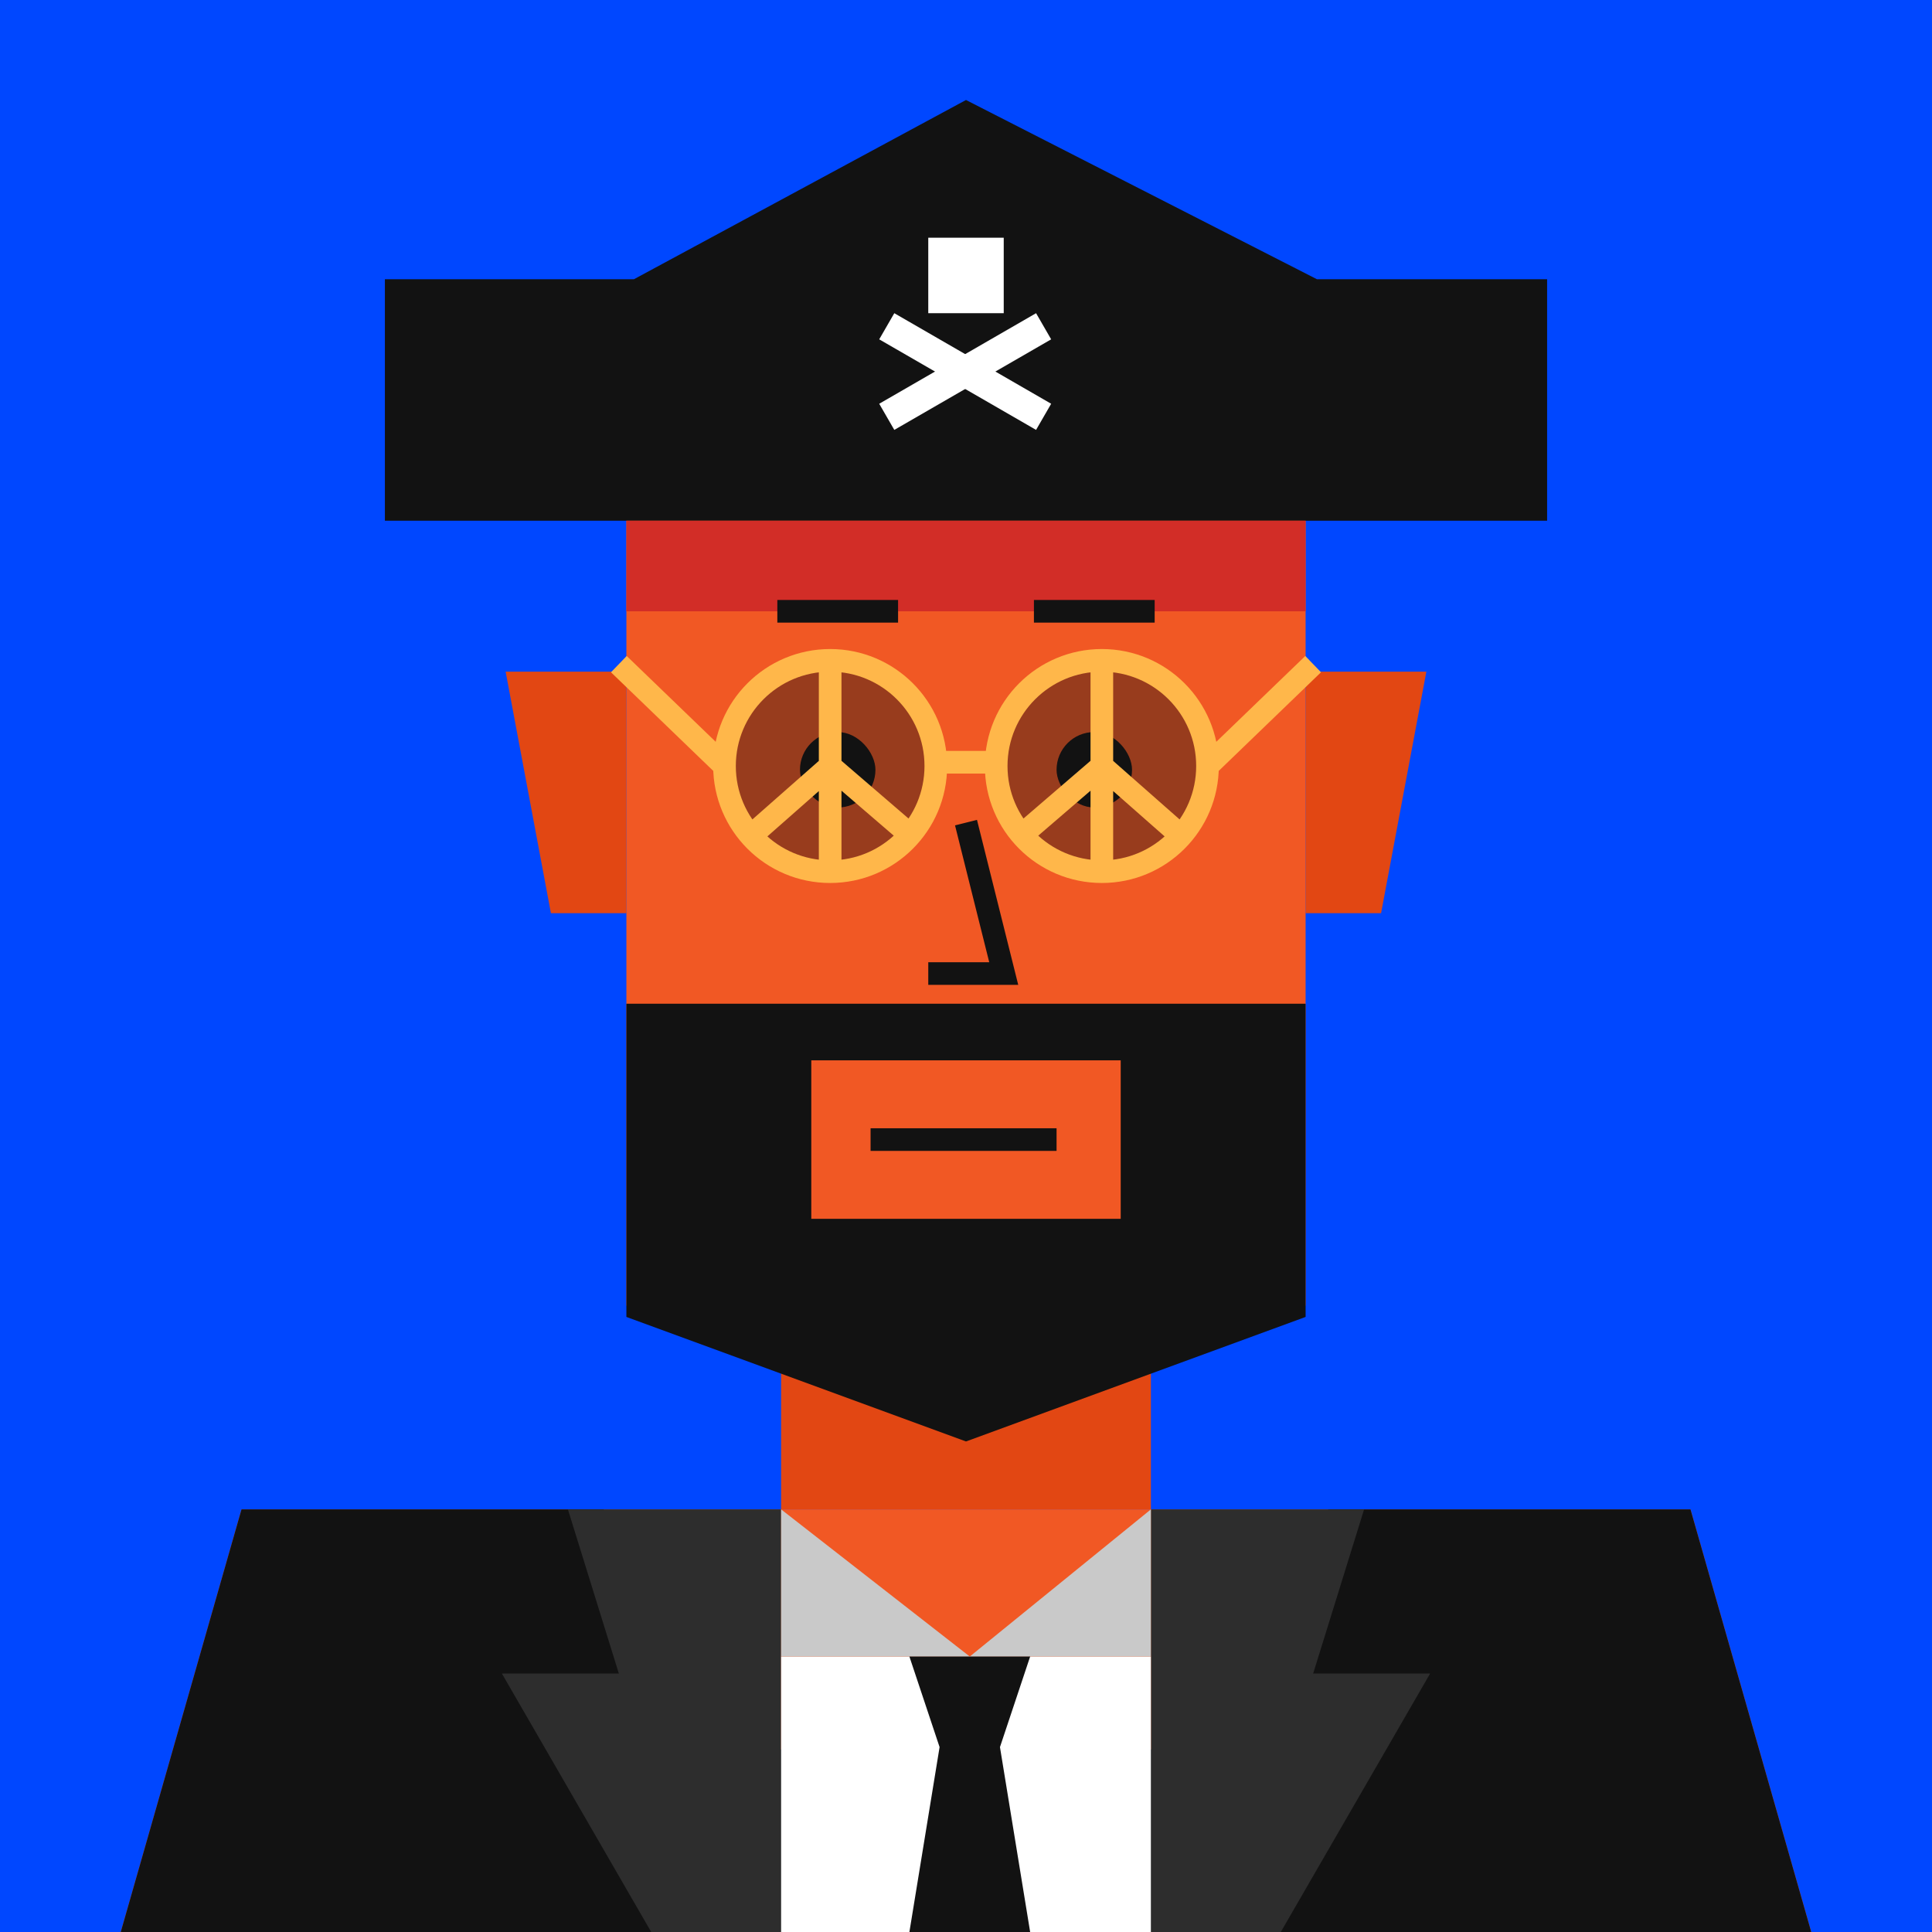 <svg xmlns="http://www.w3.org/2000/svg" width="512" height="512" fill="none"><rect width="512" height="512" fill="#0047FF "/><g skin='0'><path fill="#E24713" d="M134 178h32v64h-20l-12-64ZM378 178h-32v64h20l12-64ZM207 346h98v54h-98z"/><path fill="#F15824" d="M64 400h384l32 112H32l32-112ZM166 106h180v240H166z"/></g><g hair='36'><path fill="#121212" d="M102 138h308V74h-61l-93-47.5L168 74h-66v64Z"/><path fill="#D22D27" d="M166 162h180v-24H166z"/><path fill="#fff" d="M246 63h20v20h-20zM233 107l41.57-24 4 6.928-41.57 24z"/><path fill="#fff" d="m237 83 41.57 24-4 6.928-41.57-24z"/></g><g dress='5'><g clip-path="url(#a)"><path fill="#121212" d="M64 400h96s0 72 96 72 96-72 96-72h96l32 112H32l32-112Z"/><path fill="#2D2D2D" d="M150.5 400H207v133.5h-22l-52-90h31L150.5 400ZM361.5 400H305v133.5h22l52-90h-31l13.5-43.5Z"/><path fill="#fff" d="M207 512h98v-73h-98v73Z"/><path fill="#C9C9C9" d="M207 439v-39l50 39h-50ZM305 439v-39l-48 39h48Z"/><path fill="#121212" d="M241 439h32l-8 24h-16l-8-24ZM241 512h32l-8-49h-16l-8 49Z"/></g><defs><clipPath id="a"><path fill="#fff" d="M0 0h512v512H0z"/></clipPath></defs></g><g beard='0'><path fill-rule="evenodd" clip-rule="evenodd" d="M346 266H166V349L256 382L346 349V266ZM297 281H215V323H297V281Z" fill="#121212"/></g><g face='8'><path d="M230.711 302H280" stroke="#121212" stroke-width="6"/><rect width="20" height="20" x="212" y="194" fill="#121212" rx="10"><animate attributeName="rx" begin="1s" dur="2s" keyTimes="0;0.25;0.3;0.35;1" repeatCount="indefinite" values="10;10;1;10;10"/><animate attributeName="height" begin="1s" dur="2s" keyTimes="0;0.25;0.3;0.35;1" repeatCount="indefinite" values="20;20;2;20;20"/><animate attributeName="y" begin="1s" dur="2s" keyTimes="0;0.25;0.3;0.35;1" repeatCount="indefinite" values="194;194;203;194;194"/></rect><rect width="20" height="20" x="280" y="194" fill="#121212" rx="10"><animate attributeName="rx" begin="1s" dur="2s" keyTimes="0;0.25;0.3;0.35;1" repeatCount="indefinite" values="10;10;1;10;10"/><animate attributeName="height" begin="1s" dur="2s" keyTimes="0;0.25;0.3;0.35;1" repeatCount="indefinite" values="20;20;2;20;20"/><animate attributeName="y" begin="1s" dur="2s" keyTimes="0;0.25;0.3;0.35;1" repeatCount="indefinite" values="194;194;203;194;194"/></rect><path d="M206 162H238" stroke="#121212" stroke-width="6"/><path d="M274 162H306" stroke="#121212" stroke-width="6"/><path d="M256 218L266 258H246" stroke="#121212" stroke-width="6"/></g><g glass='19'><path fill="#121212" fill-opacity=".4" d="M192 203c0-15.464 12.536-28 28-28s28 12.536 28 28-12.536 28-28 28-28-12.536-28-28Z"/><path stroke="#FFB74A" stroke-width="6" d="M220 175c-15.464 0-28 12.536-28 28m28-28c15.464 0 28 12.536 28 28s-12.536 28-28 28m0-56v28m-28 0c0 15.464 12.536 28 28 28m-28-28-28-27m56 55v-28m0 0-21 18.5m21-18.5 21.5 18.5M248 202h16"/><path fill="#121212" fill-opacity=".4" d="M320 203c0-15.464-12.536-28-28-28s-28 12.536-28 28 12.536 28 28 28 28-12.536 28-28Z"/><path stroke="#FFB74A" stroke-width="6" d="M292 175c15.464 0 28 12.536 28 28m-28-28c-15.464 0-28 12.536-28 28s12.536 28 28 28m0-56v28m28 0c0 15.464-12.536 28-28 28m28-28 28-27m-56 55v-28m0 0 21 18.5M292 203l-21.5 18.5"/></g></svg>